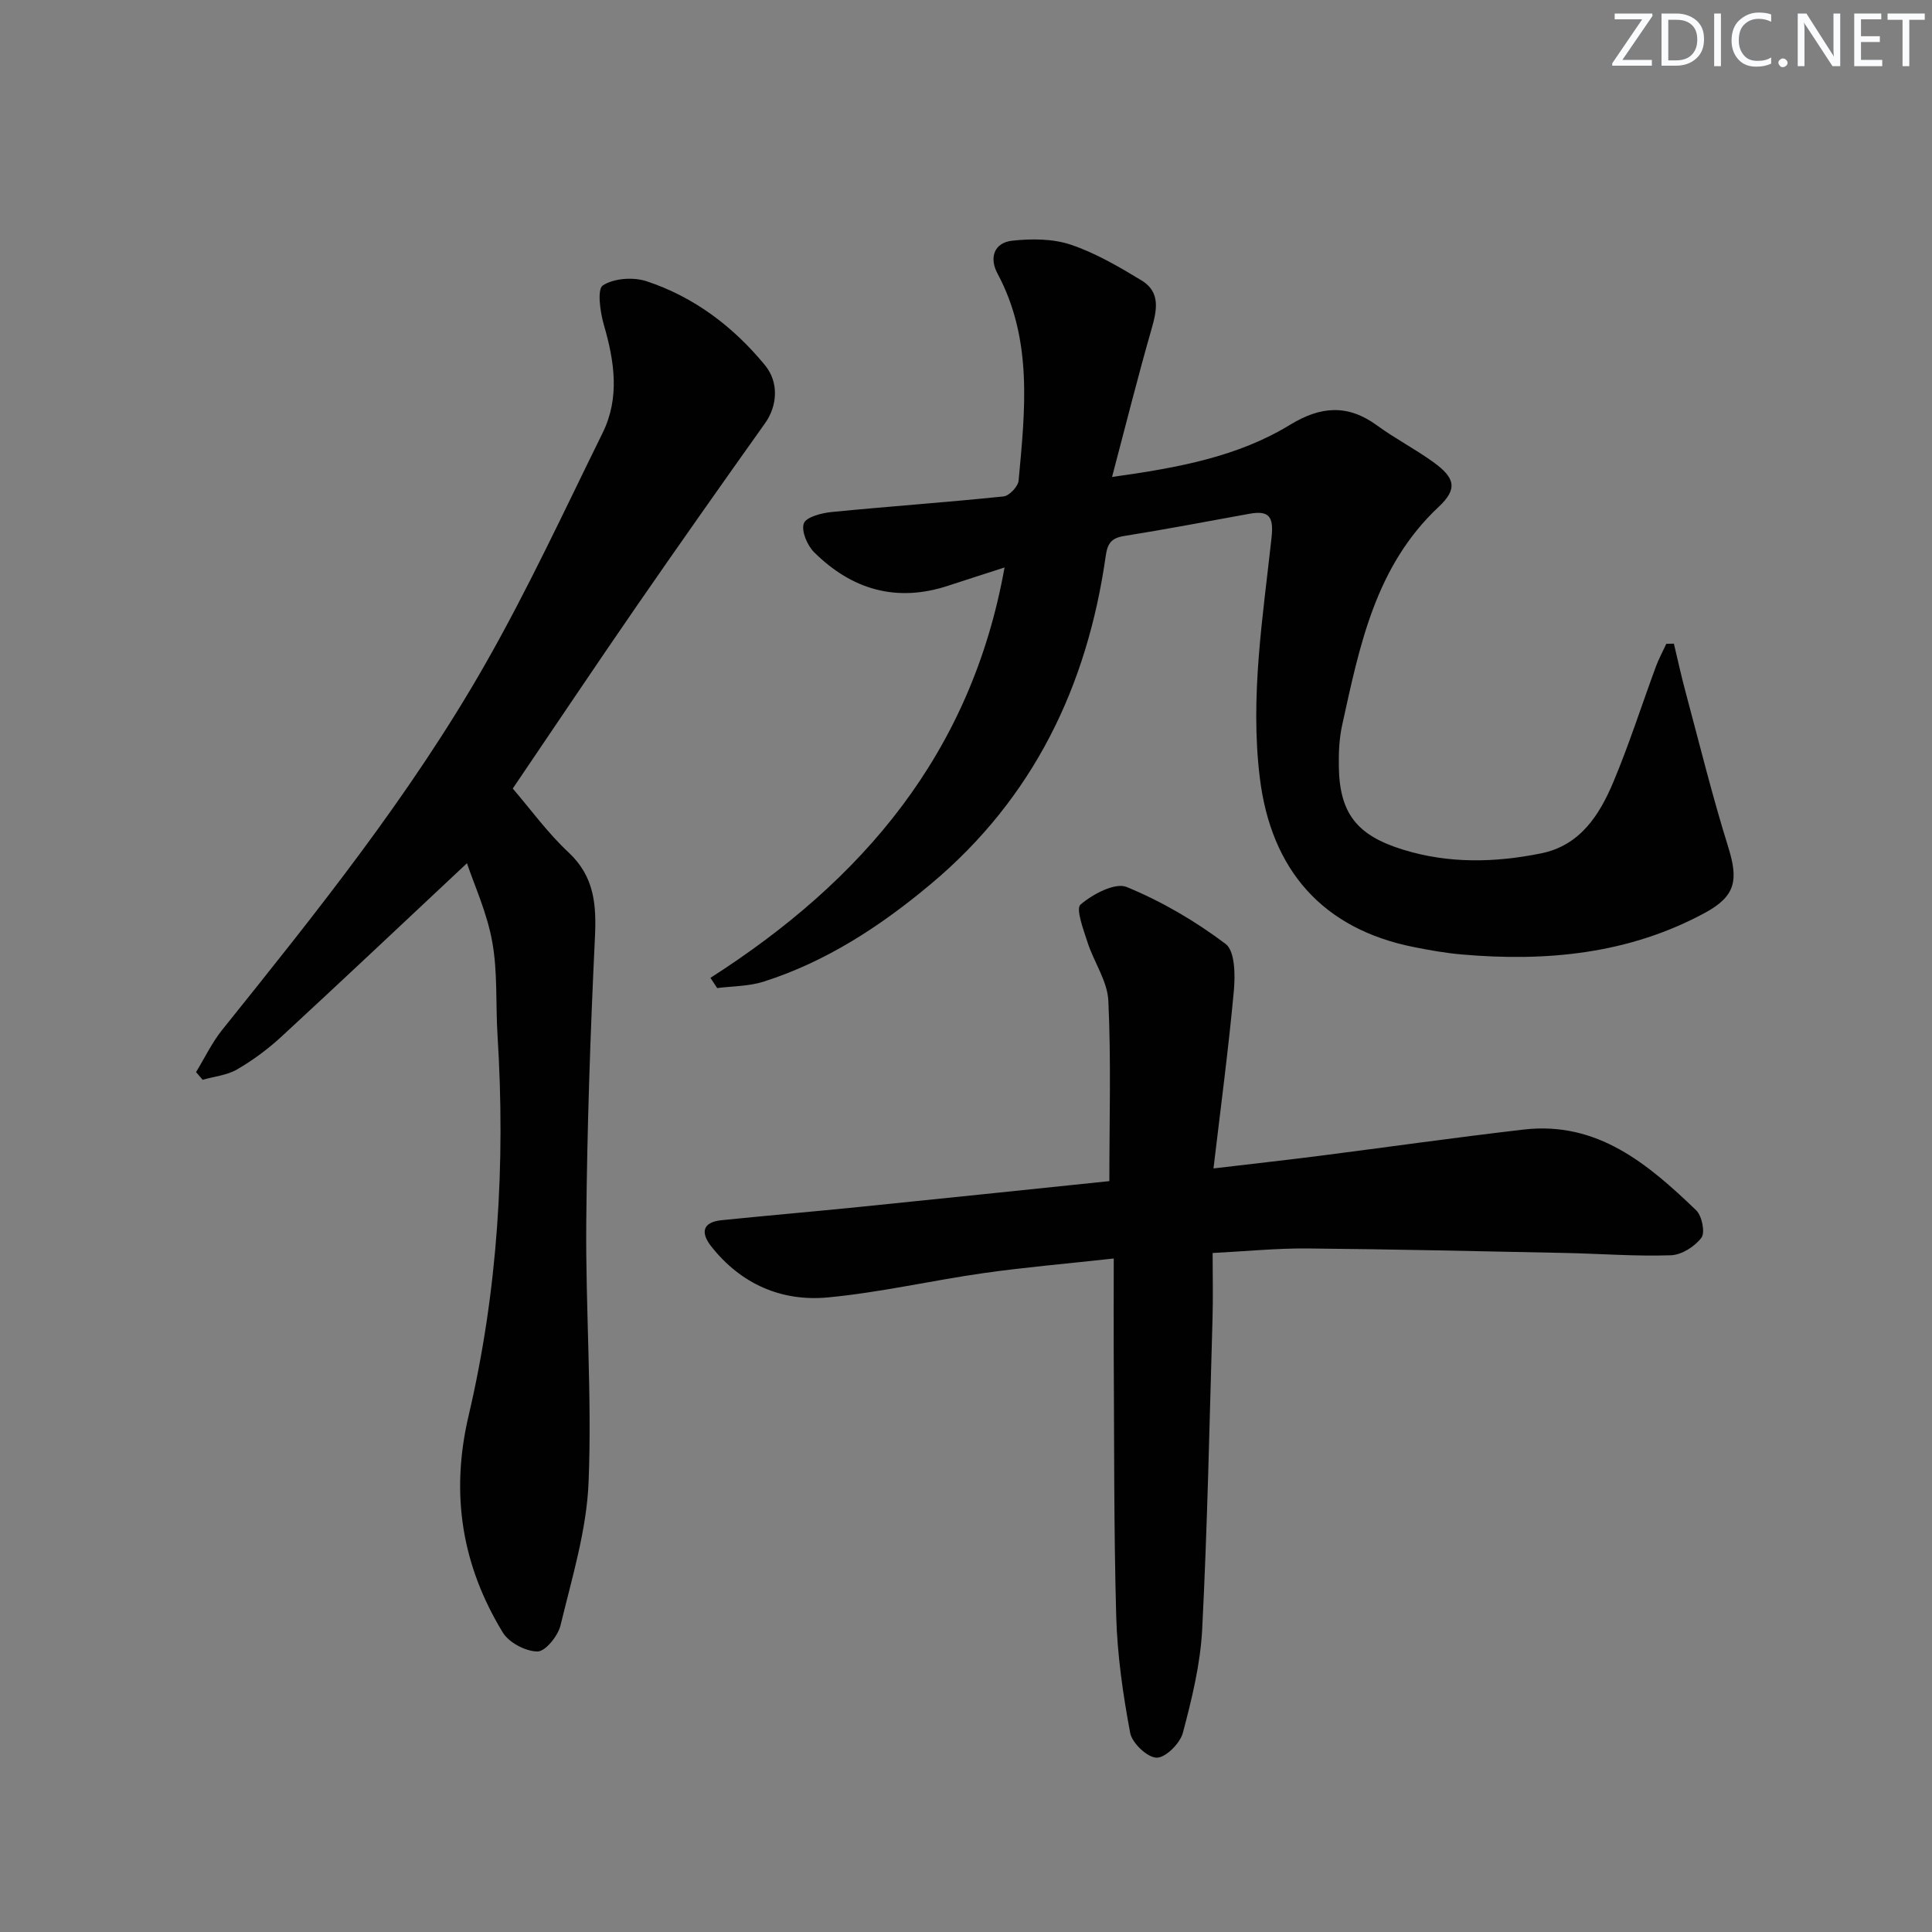 <svg enable-background="new 0 0 400 400" viewBox="0 0 400 400" xmlns="http://www.w3.org/2000/svg"><rect x="0" y="0" width="400" height="400" fill="#808080" stroke="none"/><g fill="#fafbfc"><path d="m342.2 3.2-6.3 9.2h6.1v1.2h-8.2v-.5l6.2-9.1h-5.7v-1.2h7.8v.4z"/><path d="m344 13.7v-10.9h3.1c1.6 0 3 .5 4.1 1.4 1.1 1 1.6 2.2 1.6 3.9s-.5 3-1.6 4-2.5 1.5-4.2 1.5h-3zm1.4-9.6v8.4h1.6c1.4 0 2.5-.4 3.2-1.1.8-.8 1.2-1.8 1.2-3.2s-.4-2.4-1.2-3.1-1.8-1-3.1-1z"/><path d="m356.3 2.8v10.9h-1.4v-10.9z"/><path d="m366.6 13.2c-.8.4-1.8.6-3 .6-1.6 0-2.8-.5-3.7-1.5s-1.4-2.3-1.4-3.9c0-1.7.5-3.2 1.6-4.2s2.4-1.6 4-1.6c1 0 1.9.1 2.6.4v1.5c-.8-.4-1.6-.6-2.6-.6-1.2 0-2.2.4-3 1.2s-1.1 1.9-1.1 3.3c0 1.3.4 2.3 1.1 3.1s1.6 1.1 2.8 1.1c1.1 0 2-.2 2.8-.7v1.3z"/><path d="m368.2 13c0-.3.1-.5.3-.6.2-.2.4-.3.6-.3.3 0 .5.1.7.3s.3.4.3.6-.1.5-.3.6c-.2.2-.4.3-.7.3s-.5-.1-.6-.3c-.2-.2-.3-.4-.3-.6z"/><path d="m381.1 13.7h-1.7l-5.5-8.4c-.2-.2-.3-.5-.4-.7 0 .2.1.8.1 1.5v7.6h-1.4v-10.9h1.8l5.3 8.3c.3.4.4.6.4.8 0-.3-.1-.8-.1-1.6v-7.5h1.4v10.9z"/><path d="m389.7 13.7h-5.8v-10.9h5.6v1.2h-4.2v3.5h3.9v1.2h-3.9v3.7h4.4z"/><path d="m398.4 4.1h-3.1v9.6h-1.4v-9.6h-3.1v-1.3h7.7v1.3z"/></g><path d="m147.09 202.45c31.41-20.1 53.99-46.39 60.89-84.96-4.25 1.38-7.93 2.54-11.59 3.75-10.74 3.57-20.01.86-27.83-6.9-1.43-1.42-2.69-4.39-2.14-5.97.46-1.32 3.66-2.15 5.73-2.36 11.87-1.17 23.77-2 35.62-3.23 1.18-.12 3.01-2.05 3.12-3.26 1.34-14.56 2.98-29.18-4.38-42.91-1.74-3.24-.7-6.38 3.08-6.78 3.99-.43 8.38-.42 12.11.83 5.13 1.73 9.96 4.56 14.63 7.39 4.06 2.46 3.17 6.28 2.04 10.23-2.81 9.79-5.28 19.68-8.13 30.47 13.86-1.93 26.07-4.22 36.85-10.8 6.32-3.86 11.92-4.3 17.98.11 3.75 2.74 7.93 4.9 11.69 7.62 4.53 3.27 5.06 5.55 1.09 9.27-13.13 12.31-16.37 28.83-19.98 45.22-.6 2.73-.72 5.62-.68 8.43.12 9.84 3.77 14.37 13.29 17.31 9.48 2.93 19.04 2.7 28.59.77 8.08-1.63 12.09-7.94 14.97-14.8 3.27-7.8 5.85-15.89 8.78-23.83.6-1.63 1.44-3.17 2.17-4.75.52-.01 1.04-.03 1.57-.04.8 3.35 1.53 6.72 2.43 10.05 2.87 10.71 5.52 21.48 8.82 32.06 2.14 6.86 1.55 10.18-4.85 13.64-15.78 8.53-32.83 10.13-50.35 8.6-3.3-.29-6.59-.87-9.84-1.52-18.88-3.74-29.62-15.9-31.95-35.14-2.03-16.74.65-33.17 2.44-49.66.46-4.25-.44-5.67-4.57-4.92-8.64 1.56-17.27 3.22-25.94 4.6-2.65.42-3.45 1.52-3.82 4.12-3.82 27-15.01 50.18-36.19 67.92-10.38 8.7-21.64 16.09-34.68 20.24-3.03.96-6.37.91-9.58 1.32-.45-.7-.92-1.41-1.39-2.12z" fill="#010102"/><path d="m96.68 178.72c-13.09 12.27-25.66 24.14-38.37 35.87-2.79 2.58-5.92 4.9-9.2 6.81-2.09 1.22-4.75 1.47-7.15 2.16-.46-.53-.91-1.06-1.37-1.59 1.78-2.92 3.27-6.07 5.39-8.72 19.47-24.27 38.98-48.56 54.43-75.66 8.87-15.55 16.43-31.87 24.35-47.95 3.6-7.3 2.46-14.83.26-22.39-.77-2.66-1.42-7.38-.2-8.17 2.31-1.48 6.33-1.76 9.08-.84 9.83 3.26 17.91 9.38 24.48 17.37 2.92 3.55 2.58 8.41.02 12.01-8.94 12.57-17.83 25.18-26.6 37.88-8.58 12.44-16.99 25-25.64 37.76 3.71 4.32 7.24 9.2 11.56 13.23 5.39 5.04 5.78 10.89 5.45 17.7-.94 19.58-1.61 39.19-1.79 58.8-.16 17.96 1.2 35.96.48 53.88-.4 9.95-3.45 19.84-5.81 29.64-.52 2.18-3.12 5.41-4.76 5.41-2.46 0-5.92-1.83-7.2-3.94-8.46-13.9-10.88-28.65-7.07-44.88 6.06-25.84 7.65-52.18 5.99-78.69-.41-6.46.05-13.06-1.09-19.38-1.08-6.05-3.74-11.82-5.24-16.31z" fill="#010102"/><path d="m230.59 260.56c-9.72 1.07-18.29 1.8-26.79 3-10.84 1.54-21.57 4.04-32.44 5.06-9.58.89-17.96-2.78-24.1-10.56-2.2-2.79-1.9-5.02 2.13-5.43 9.42-.96 18.85-1.77 28.26-2.72 17.32-1.75 34.63-3.57 52.03-5.37 0-12.78.37-25.09-.21-37.34-.19-4.08-2.98-7.99-4.3-12.08-.85-2.63-2.48-6.97-1.46-7.84 2.53-2.16 7.15-4.63 9.57-3.63 7.25 2.98 14.21 7.06 20.48 11.79 1.93 1.46 1.99 6.4 1.7 9.64-1.1 12.01-2.7 23.98-4.22 36.83 7.95-.94 14.62-1.68 21.28-2.52 14.32-1.83 28.62-3.87 42.97-5.53 15.22-1.76 25.72 7.14 35.68 16.71 1.2 1.15 1.9 4.61 1.09 5.69-1.37 1.82-4.1 3.56-6.32 3.63-7.29.25-14.61-.33-21.93-.48-17.8-.36-35.6-.77-53.41-.93-6.27-.05-12.54.58-19.54.94 0 4.7.11 9.15-.02 13.59-.63 21.44-1.05 42.89-2.14 64.31-.37 7.21-2.14 14.43-4 21.45-.58 2.17-3.58 5.17-5.43 5.14-1.93-.03-5.08-3.02-5.48-5.13-1.49-7.96-2.66-16.07-2.89-24.15-.51-18.47-.4-36.97-.52-55.45-.02-5.81.01-11.62.01-18.62z" fill="#010102"/></svg>